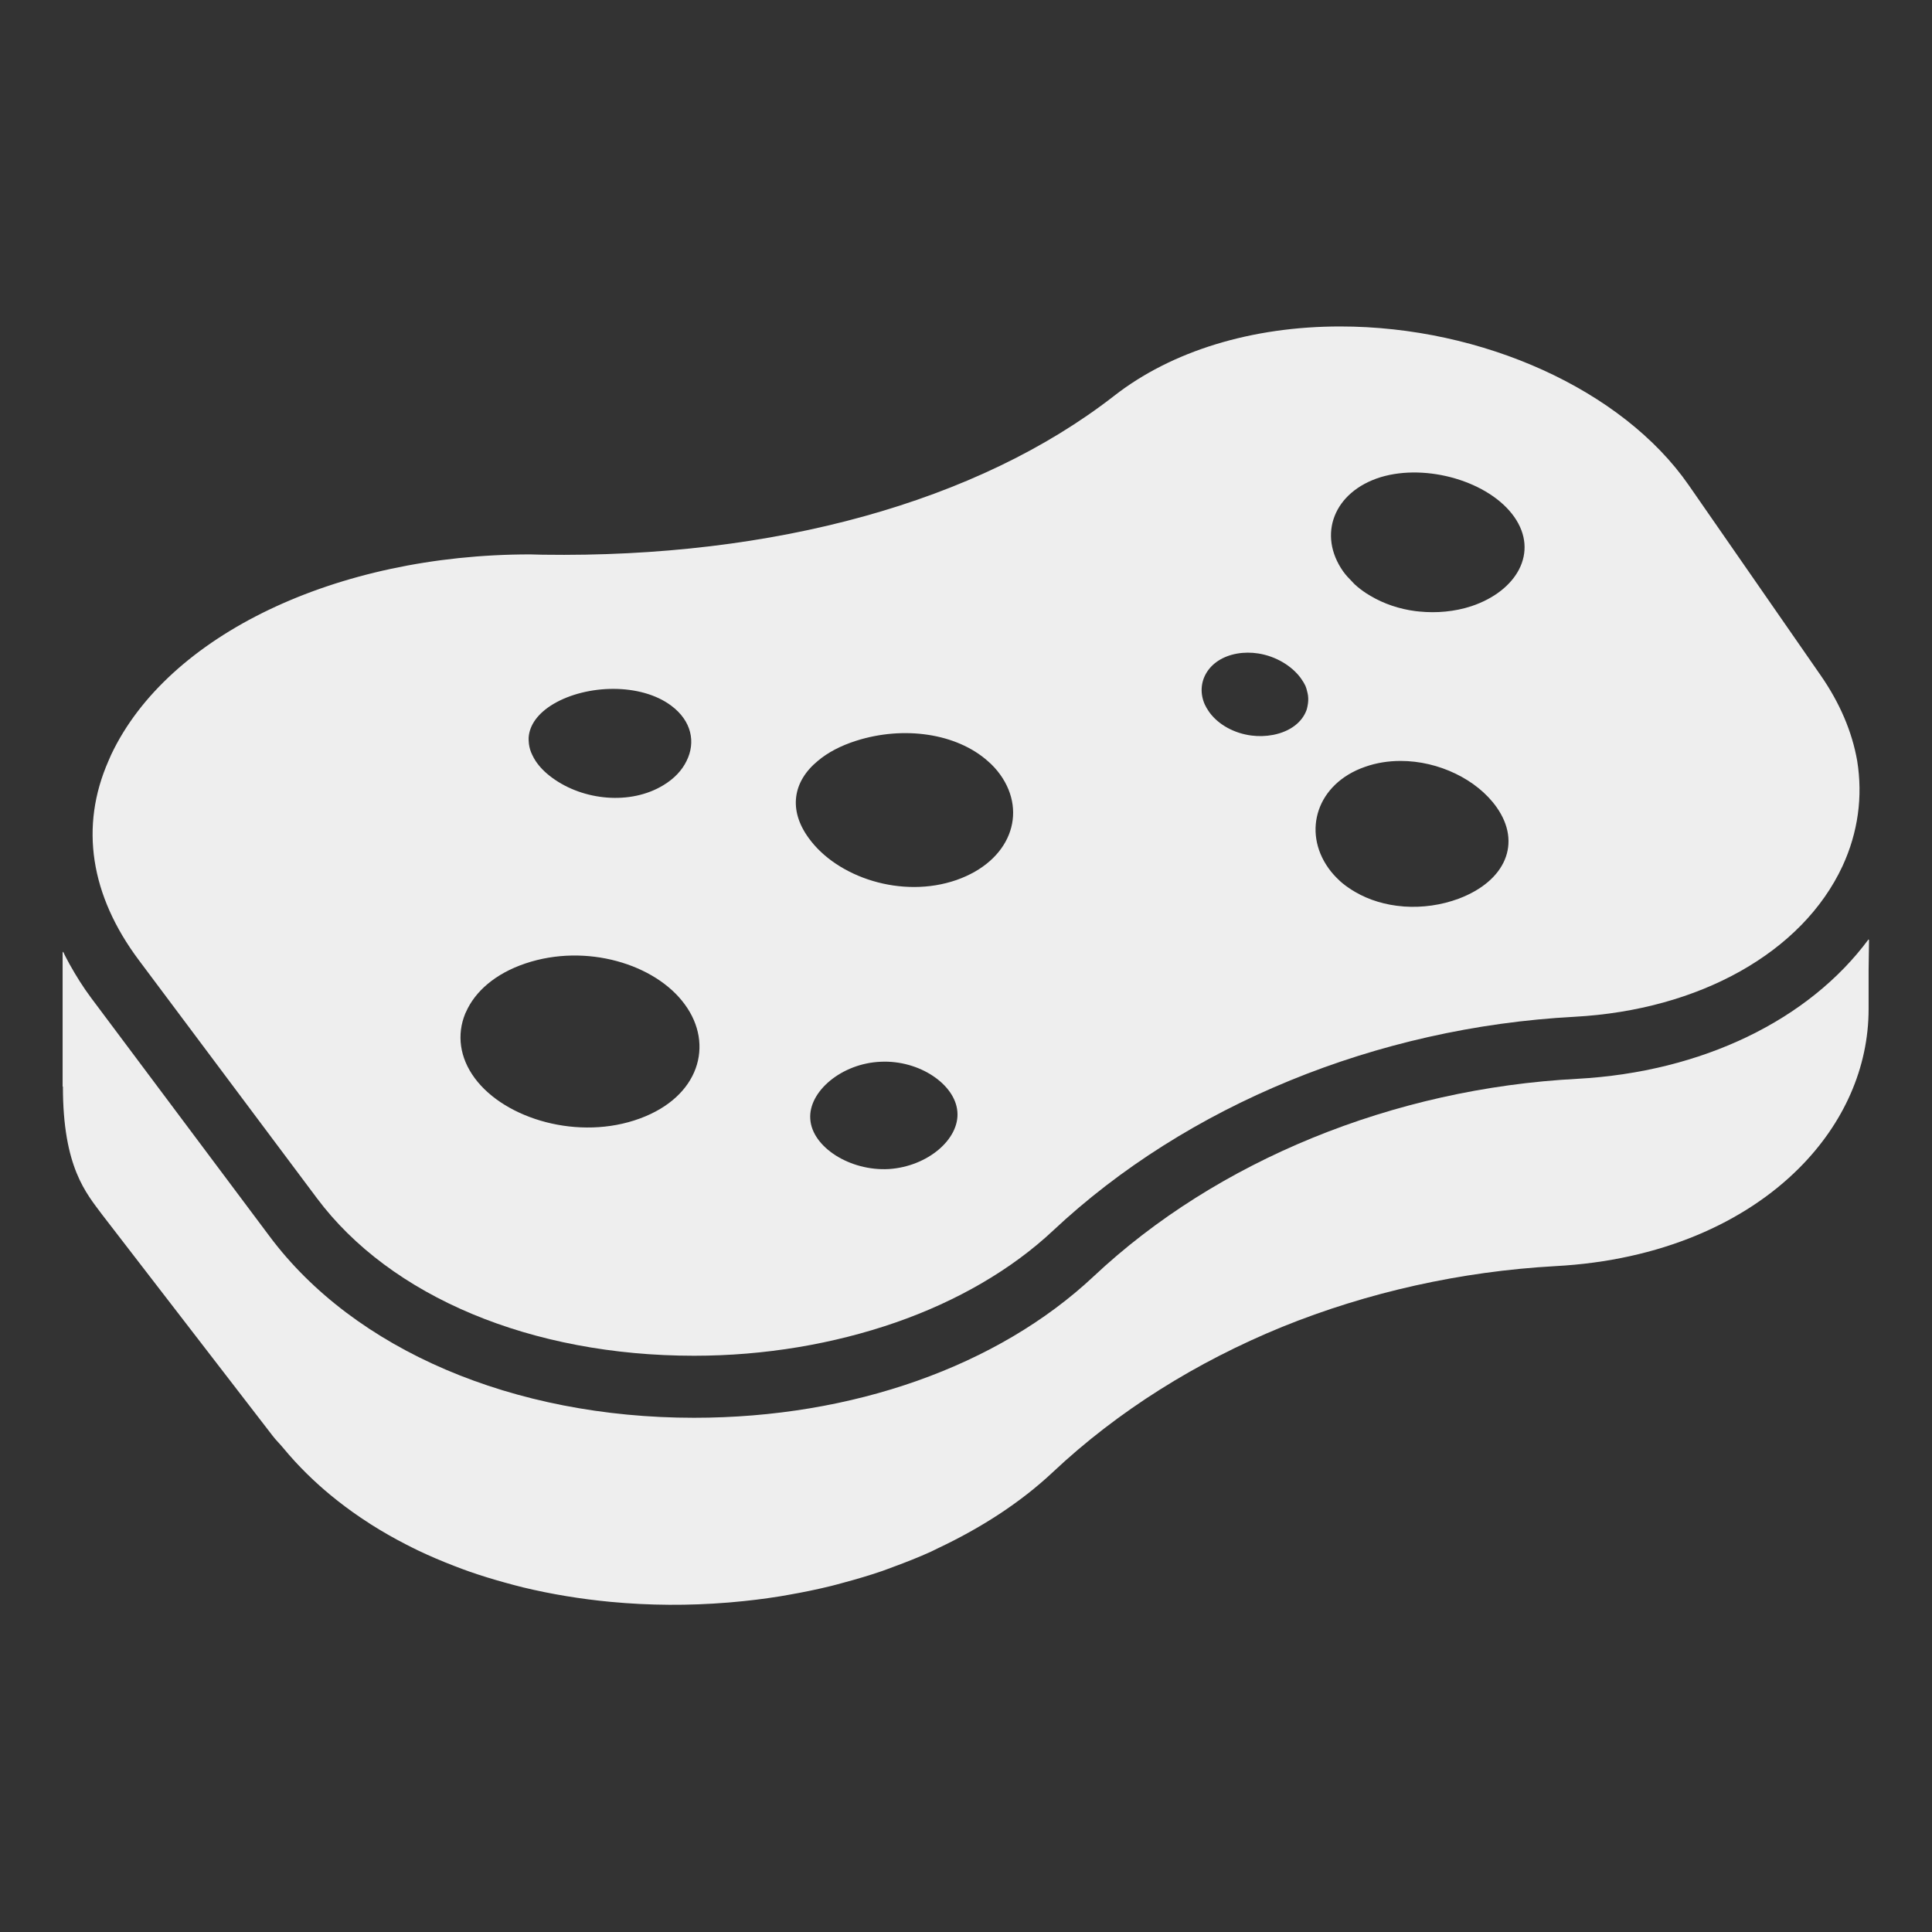 <?xml version="1.0" encoding="UTF-8" standalone="no"?>
<!--?xml version="1.0" encoding="utf-8"?-->

<!-- Generator: Adobe Illustrator 18.1.1, SVG Export Plug-In . SVG Version: 6.00 Build 0)  -->

<svg
   xmlns:dc="http://purl.org/dc/elements/1.1/"
   xmlns:cc="http://creativecommons.org/ns#"
   xmlns:rdf="http://www.w3.org/1999/02/22-rdf-syntax-ns#"
   xmlns:svg="http://www.w3.org/2000/svg"
   xmlns="http://www.w3.org/2000/svg"
   xmlns:sodipodi="http://sodipodi.sourceforge.net/DTD/sodipodi-0.dtd"
   xmlns:inkscape="http://www.inkscape.org/namespaces/inkscape"
   version="1.1"
   id="_x31_0"
   x="0px"
   y="0px"
   viewBox="0 0 512 512"
   xml:space="preserve"
   inkscape:version="0.48.5 r10040"
   width="100%"
   height="100%"
   sodipodi:docname="dark-sponge.svg"
   style="width: 256px; height: 256px; opacity: 1;"><rect x="0" y="0" width="512" height="512" fill="#333333" stroke="none"/><defs
   id="defs3011" /><sodipodi:namedview
   pagecolor="#ffffff"
   bordercolor="#666666"
   borderopacity="1"
   objecttolerance="10"
   gridtolerance="10"
   guidetolerance="10"
   inkscape:pageopacity="0"
   inkscape:pageshadow="2"
   inkscape:window-width="1920"
   inkscape:window-height="1018"
   id="namedview3009"
   showgrid="false"
   inkscape:zoom="1.6269531"
   inkscape:cx="256"
   inkscape:cy="270.17604"
   inkscape:window-x="1272"
   inkscape:window-y="-8"
   inkscape:window-maximized="1"
   inkscape:current-layer="_x31_0" />
<style
   type="text/css"
   id="style3001">
	.st0{fill:#374149;}
</style>
<g
   id="g3003"
   transform="matrix(0.935,0,0,0.968,16.595,8.093)">
	<path
   class="st0"
   d="m 512,248.88 c -0.039,0.05 -0.086,0.094 -0.125,0.144 v -0.242 c -16.898,22.072 -47.122,36.338 -82.527,38.205 -52.214,2.633 -102.221,22.417 -137.114,54.081 -27.17,24.623 -68.433,38.718 -113.262,38.718 -51.281,0 -96.282,-18.594 -120.306,-49.668 L 8.146,264.915 c -2.351,-3.035 -4.338,-6.132 -6.15,-9.256 -0.622,-1.16 -1.328,-2.308 -1.84,-3.483 l 0.004,0.281 C 0.11,252.363 0.047,252.274 0,252.176 v 36.936 h 0.082 c 0,22.158 6.623,29.204 11.122,35.062 l 48.313,60.536 c 0.871,1.129 1.949,2.102 2.874,3.191 1.129,1.319 2.292,2.612 3.503,3.882 2.167,2.269 4.44,4.432 6.834,6.502 1.02,0.882 2.058,1.754 3.125,2.601 2.773,2.214 5.658,4.303 8.678,6.272 0.988,0.644 1.984,1.281 2.995,1.902 3.155,1.926 6.413,3.718 9.782,5.39 1.176,0.582 2.355,1.16 3.554,1.714 3.261,1.495 6.592,2.87 10.009,4.139 1.492,0.555 2.984,1.106 4.507,1.621 3.296,1.11 6.642,2.094 10.048,2.999 1.706,0.45 3.406,0.906 5.147,1.312 8.018,1.863 16.25,3.164 24.626,3.937 0.047,0.004 0.098,0.008 0.145,0.012 11.009,1.007 22.158,1.062 33.25,0.191 0.313,-0.023 0.618,-0.05 0.93,-0.078 4.655,-0.386 9.267,-0.922 13.86,-1.64 0.824,-0.125 1.632,-0.274 2.453,-0.414 4.085,-0.691 8.118,-1.488 12.11,-2.441 1.122,-0.266 2.21,-0.57 3.32,-0.855 3.726,-0.965 7.401,-2.008 11.013,-3.206 1.062,-0.355 2.086,-0.75 3.136,-1.121 3.64,-1.293 7.225,-2.652 10.708,-4.182 0.656,-0.286 1.274,-0.614 1.922,-0.91 12.13,-5.534 23.287,-12.399 32.641,-20.882 18.421,-16.726 40.666,-30.141 64.949,-39.736 24.283,-9.51 50.687,-15.196 77.43,-16.641 29.802,-1.527 53.658,-11.884 69.112,-26.83 12.649,-12.223 19.698,-27.509 19.698,-43.555 V 257.285 L 512,248.88 z"
   style="fill:#eeeeee"
   id="path3005"
   inkscape:connector-curvature="0" />
	<path
   class="st0"
   d="m 72.08,319.675 c 20.886,27.001 60.79,43.13 106.892,43.13 20.038,0 39.565,-3.226 57.056,-9.083 17.488,-5.858 32.942,-14.52 44.743,-25.217 37.866,-34.3 91.693,-55.611 147.73,-58.498 35.487,-1.866 64.61,-17.66 75.986,-41.263 4.417,-9.255 5.772,-19.019 4.159,-28.782 -1.442,-7.978 -4.925,-15.874 -10.357,-23.431 l -37.44,-52.128 C 442.17,98.421 402.519,81.015 362.107,81.015 c -25.049,0 -47.801,6.71 -64.102,19.018 -38.631,29.036 -96.45,44.404 -161.996,43.47 l -3.479,-0.086 c -55.018,0 -102.733,22.077 -118.776,54.846 -0.258,0.598 -0.511,1.105 -0.766,1.698 -8.15,17.918 -5.178,36.765 8.658,54.593 l 50.434,65.121 z m 42.247,-50.976 c 2.562,-5.6 8.248,-10.498 16.844,-13.294 17.238,-5.604 36.85,0.168 45.169,11.204 8.404,11.04 4.077,25.302 -12.735,31.246 -17.148,6.112 -38.12,0.254 -46.782,-11.036 -4.335,-5.64 -5.124,-12.006 -2.706,-17.687 0.062,-0.148 0.144,-0.289 0.21,-0.433 z m 58.193,-83.851 c 5.773,4.162 6.96,10.021 4.327,15.113 -1.273,2.546 -3.479,4.839 -6.538,6.624 -9.337,5.518 -22.752,4.245 -31.582,-2.039 -2.038,-1.441 -3.566,-2.971 -4.671,-4.585 -0.374,-0.534 -0.66,-1.082 -0.933,-1.624 -0.122,-0.25 -0.25,-0.5 -0.352,-0.754 -0.418,-1.022 -0.625,-2.046 -0.671,-3.066 -0.012,-0.343 -0.039,-0.687 -0.012,-1.026 0.27,-3.347 2.566,-6.565 7.065,-9.15 9.424,-5.351 24.705,-5.773 33.367,0.507 z m 39.393,113.176 c -0.594,-7.557 8.916,-15.282 19.953,-15.707 10.954,-0.508 21.143,6.198 21.737,13.669 0.679,7.474 -8.405,15.027 -19.445,15.707 -11.036,0.596 -21.733,-6.027 -22.245,-13.669 z m 41.432,-65.461 c -15.45,5.182 -33.789,-0.675 -41.858,-11.458 -5.858,-7.728 -4.498,-15.538 2.55,-21.143 2.8,-2.292 6.451,-4.159 10.869,-5.518 13.496,-4.159 28.438,-2.039 37.272,5.518 1.355,1.106 2.546,2.378 3.562,3.738 7.814,10.524 2.89,23.684 -12.395,28.863 z m 126.57,7.225 c -4.913,-0.367 -9.603,-1.718 -13.598,-3.975 -0.301,-0.168 -0.598,-0.344 -0.89,-0.523 -1.21,-0.746 -2.374,-1.55 -3.425,-2.476 -0.047,-0.039 -0.082,-0.09 -0.129,-0.133 -1.137,-1.012 -2.175,-2.121 -3.078,-3.343 -7.471,-10.103 -3.312,-23.178 10.357,-27.762 3.226,-1.102 6.623,-1.614 10.103,-1.614 10.782,0 21.651,5.097 27.169,12.654 7.218,9.845 2.546,20.206 -10.696,25.045 -5.003,1.804 -10.373,2.503 -15.524,2.159 -0.098,-0.009 -0.191,-0.024 -0.289,-0.032 z m -6.346,-117.511 c 13.075,-3.819 30.817,1.187 37.866,10.869 7.046,9.677 0.762,20.292 -12.142,24.451 -4.733,1.495 -9.818,1.933 -14.726,1.464 -0.363,-0.035 -0.722,-0.062 -1.082,-0.109 -4.613,-0.574 -9.006,-2.004 -12.798,-4.183 -0.418,-0.242 -0.84,-0.472 -1.238,-0.73 -1.121,-0.722 -2.191,-1.503 -3.171,-2.37 -0.293,-0.254 -0.531,-0.546 -0.808,-0.812 -0.898,-0.875 -1.777,-1.766 -2.515,-2.769 -7.304,-10.018 -2.715,-21.82 10.614,-25.811 z m -20.999,63.747 c -1.207,3.238 -4.491,5.87 -9.482,6.807 -2.058,0.382 -4.124,0.426 -6.112,0.179 h -0.011 c -4.898,-0.602 -9.287,-2.952 -11.834,-6.237 -0.105,-0.137 -0.195,-0.277 -0.297,-0.418 -0.422,-0.594 -0.808,-1.203 -1.105,-1.843 -2.714,-5.862 0.847,-12.482 9.084,-13.926 2.038,-0.355 4.089,-0.344 6.069,-0.047 0.031,0.008 0.066,0.008 0.098,0.016 4.893,0.766 9.298,3.327 11.852,6.604 0.114,0.148 0.219,0.301 0.325,0.453 0.422,0.586 0.808,1.183 1.101,1.804 0.238,0.527 0.367,1.058 0.5,1.586 0.086,0.336 0.172,0.668 0.218,1.004 0.141,0.992 0.078,1.964 -0.125,2.906 -0.081,0.373 -0.148,0.748 -0.281,1.112 z"
   style="fill:#eeeeee"
   id="path3007"
   inkscape:connector-curvature="0" />
</g>
</svg>